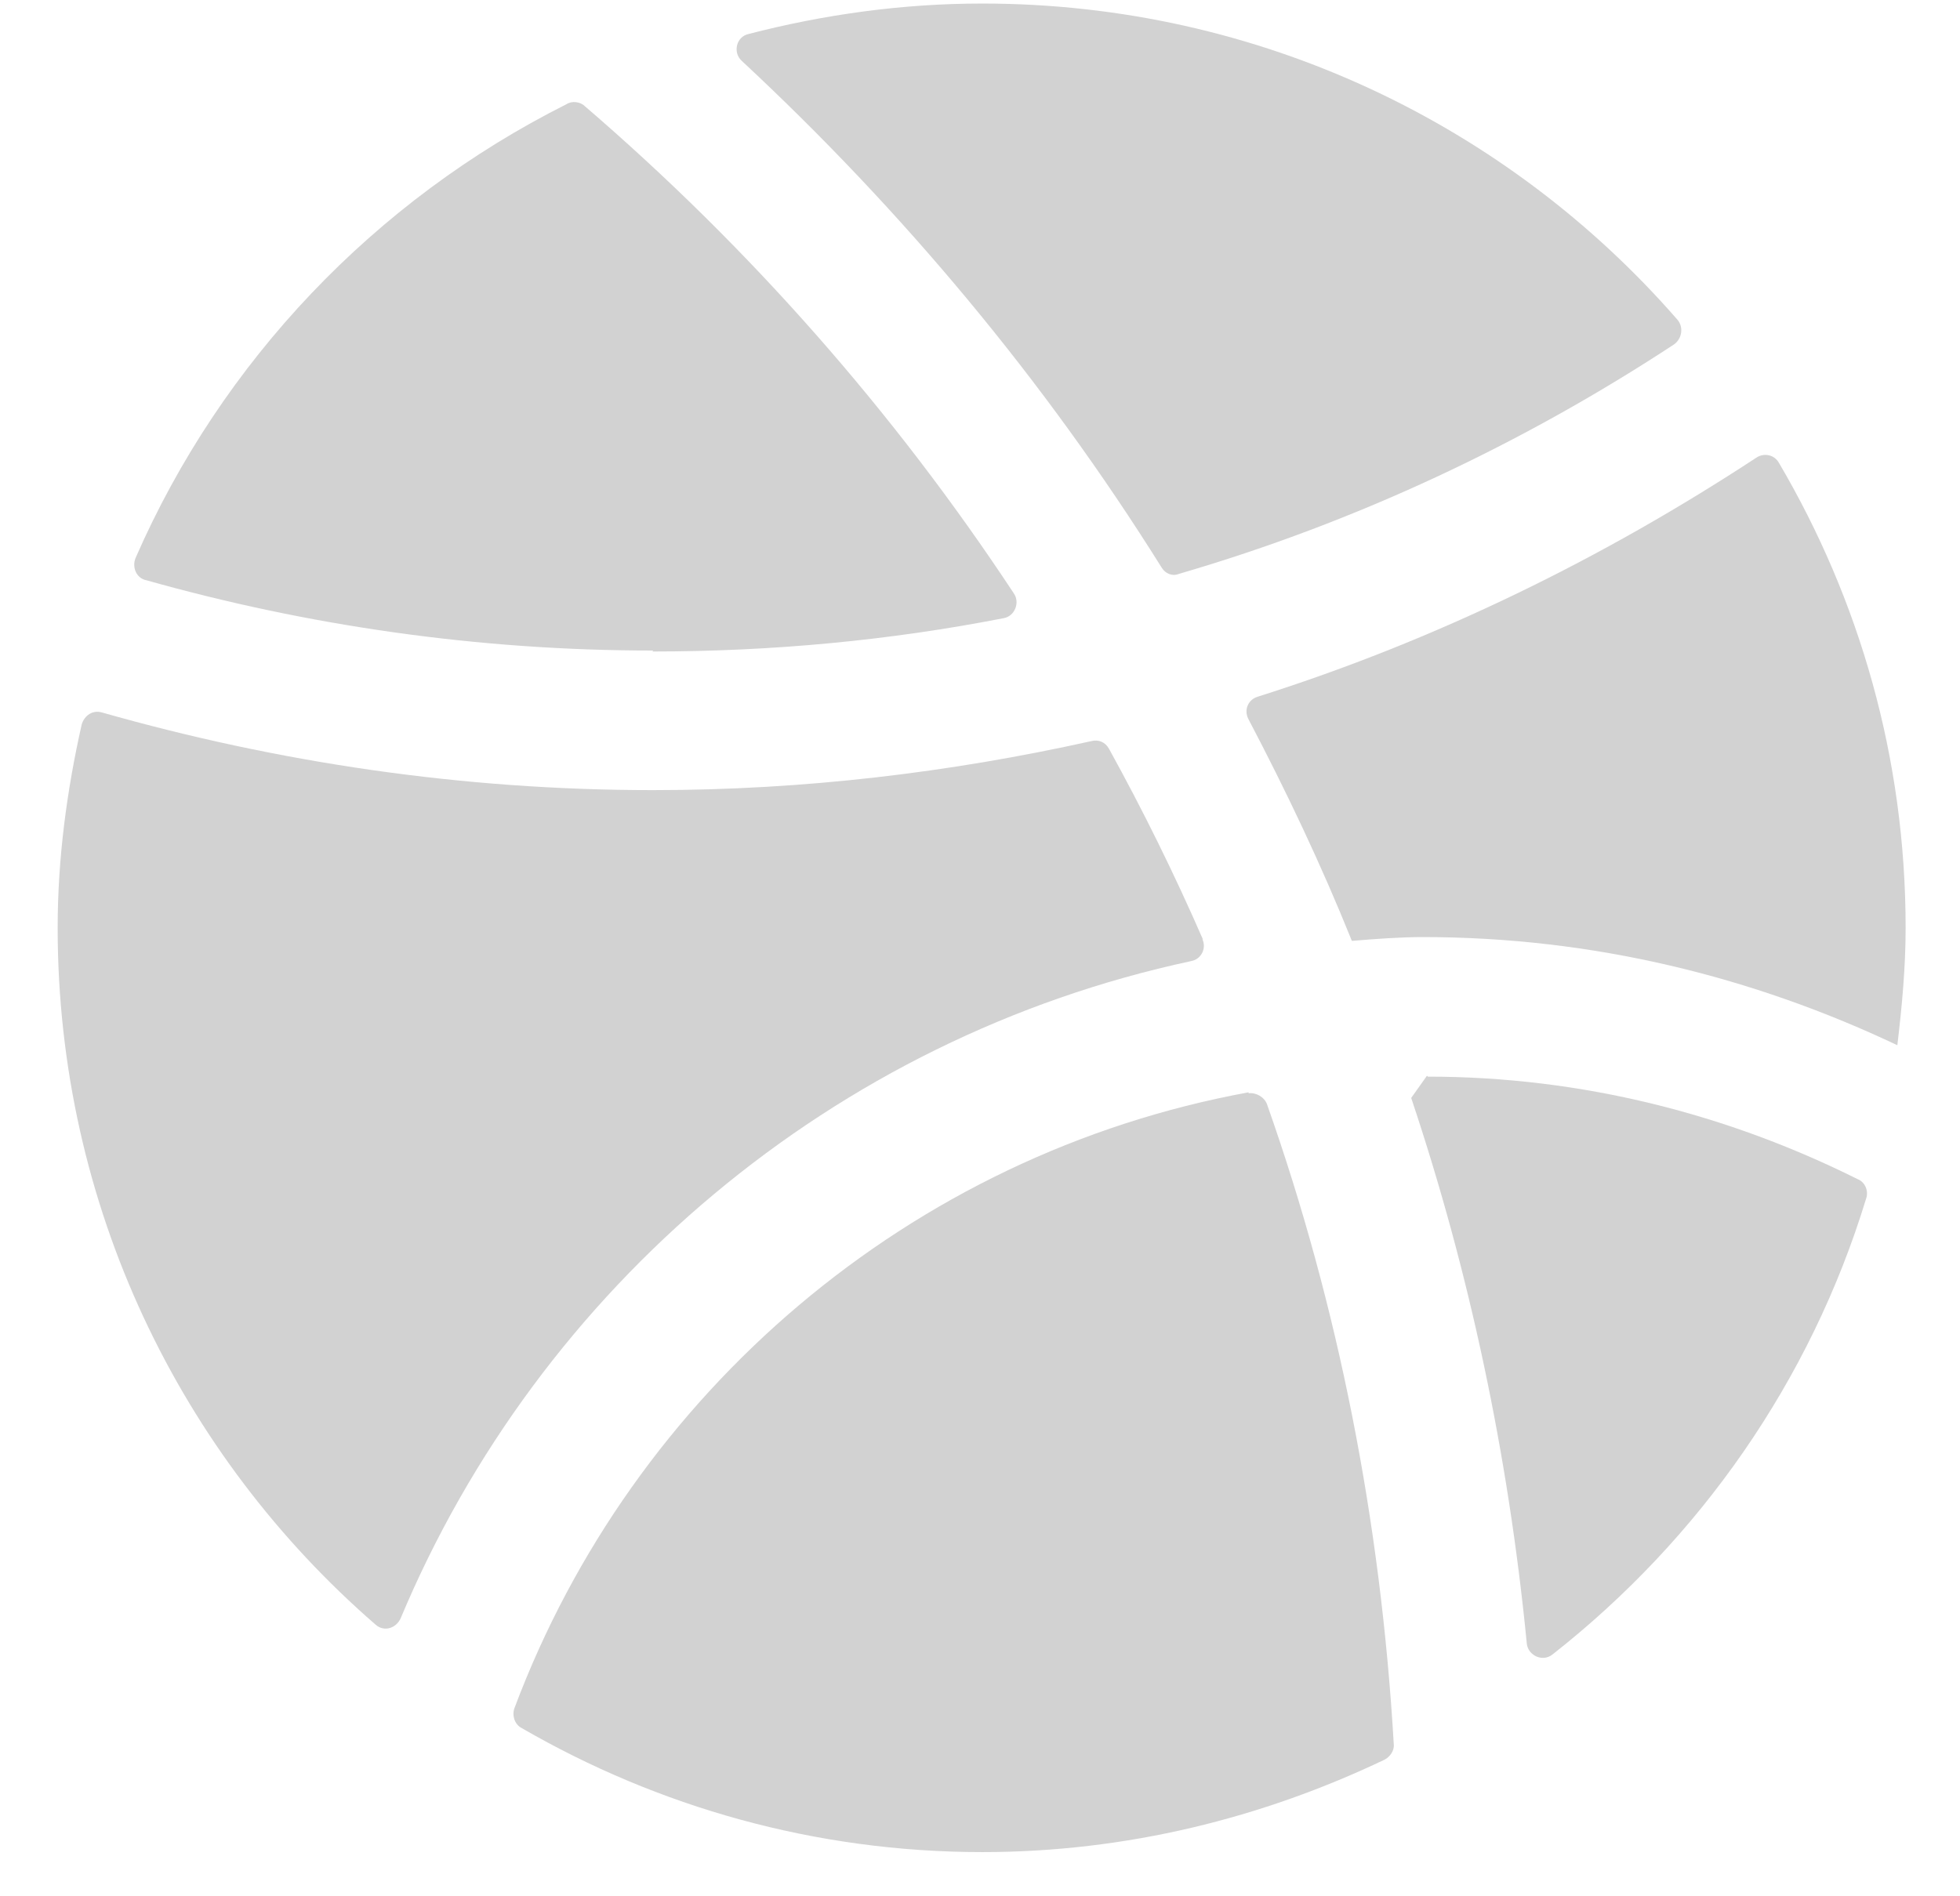 <svg width="31" height="30" viewBox="0 0 31 30" fill="none" xmlns="http://www.w3.org/2000/svg">
<path d="M21.396 14.884C21.761 14.854 22.142 14.825 22.507 14.825C25.198 14.825 27.727 15.454 30.009 16.536C30.082 15.922 30.14 15.308 30.14 14.679C30.14 11.989 29.409 9.488 28.137 7.324C28.064 7.192 27.903 7.163 27.786 7.236C25.358 8.83 22.712 10.131 19.89 11.023C19.744 11.067 19.67 11.228 19.744 11.374C20.343 12.515 20.899 13.685 21.381 14.884H21.396Z" fill="#D2D2D2"/>
<path d="M19.029 14.869C18.576 13.831 18.079 12.822 17.538 11.842C17.479 11.74 17.377 11.696 17.26 11.725C15.023 12.222 12.712 12.5 10.329 12.5C7.302 12.5 4.392 12.061 1.614 11.272C1.468 11.228 1.336 11.316 1.292 11.462C1.058 12.5 0.912 13.582 0.912 14.679C0.912 19.08 2.857 23.028 5.942 25.704C6.074 25.821 6.264 25.762 6.337 25.602C8.53 20.367 13.18 16.419 18.839 15.205C19 15.176 19.088 15 19.015 14.854L19.029 14.869Z" fill="#D2D2D2"/>
<path d="M22.569 17.019L22.32 17.37C23.241 20.119 23.856 23.014 24.148 25.997C24.163 26.187 24.397 26.304 24.558 26.172C26.883 24.345 28.637 21.844 29.515 18.963C29.558 18.846 29.5 18.7 29.383 18.656C27.336 17.633 25.026 17.033 22.584 17.033L22.569 17.019Z" fill="#D2D2D2"/>
<path d="M19.748 17.281C14.396 18.261 10.009 22.034 8.138 27.02C8.094 27.137 8.138 27.283 8.255 27.341C10.404 28.584 12.89 29.301 15.537 29.301C17.818 29.301 19.967 28.76 21.898 27.839C21.985 27.795 22.058 27.692 22.044 27.59C21.839 24.066 21.166 20.659 20.04 17.471C19.997 17.354 19.865 17.281 19.748 17.296V17.281Z" fill="#D2D2D2"/>
<path d="M15.534 0.056C14.262 0.056 13.019 0.232 11.835 0.539C11.645 0.583 11.586 0.831 11.732 0.963C14.277 3.332 16.514 6.008 18.371 8.976C18.43 9.078 18.547 9.122 18.649 9.078C21.456 8.26 24.088 7.017 26.472 5.452C26.603 5.364 26.633 5.174 26.53 5.057C23.869 2.001 19.936 0.056 15.534 0.056Z" fill="#D2D2D2"/>
<path d="M10.317 10.307C12.218 10.307 14.075 10.131 15.873 9.78C16.049 9.751 16.137 9.532 16.034 9.386C14.133 6.505 11.852 3.917 9.25 1.68C9.176 1.607 9.045 1.592 8.957 1.65C5.93 3.171 3.503 5.715 2.143 8.83C2.085 8.976 2.158 9.152 2.319 9.181C4.863 9.897 7.553 10.292 10.332 10.292L10.317 10.307Z" fill="#D2D2D2"/>
</svg>
